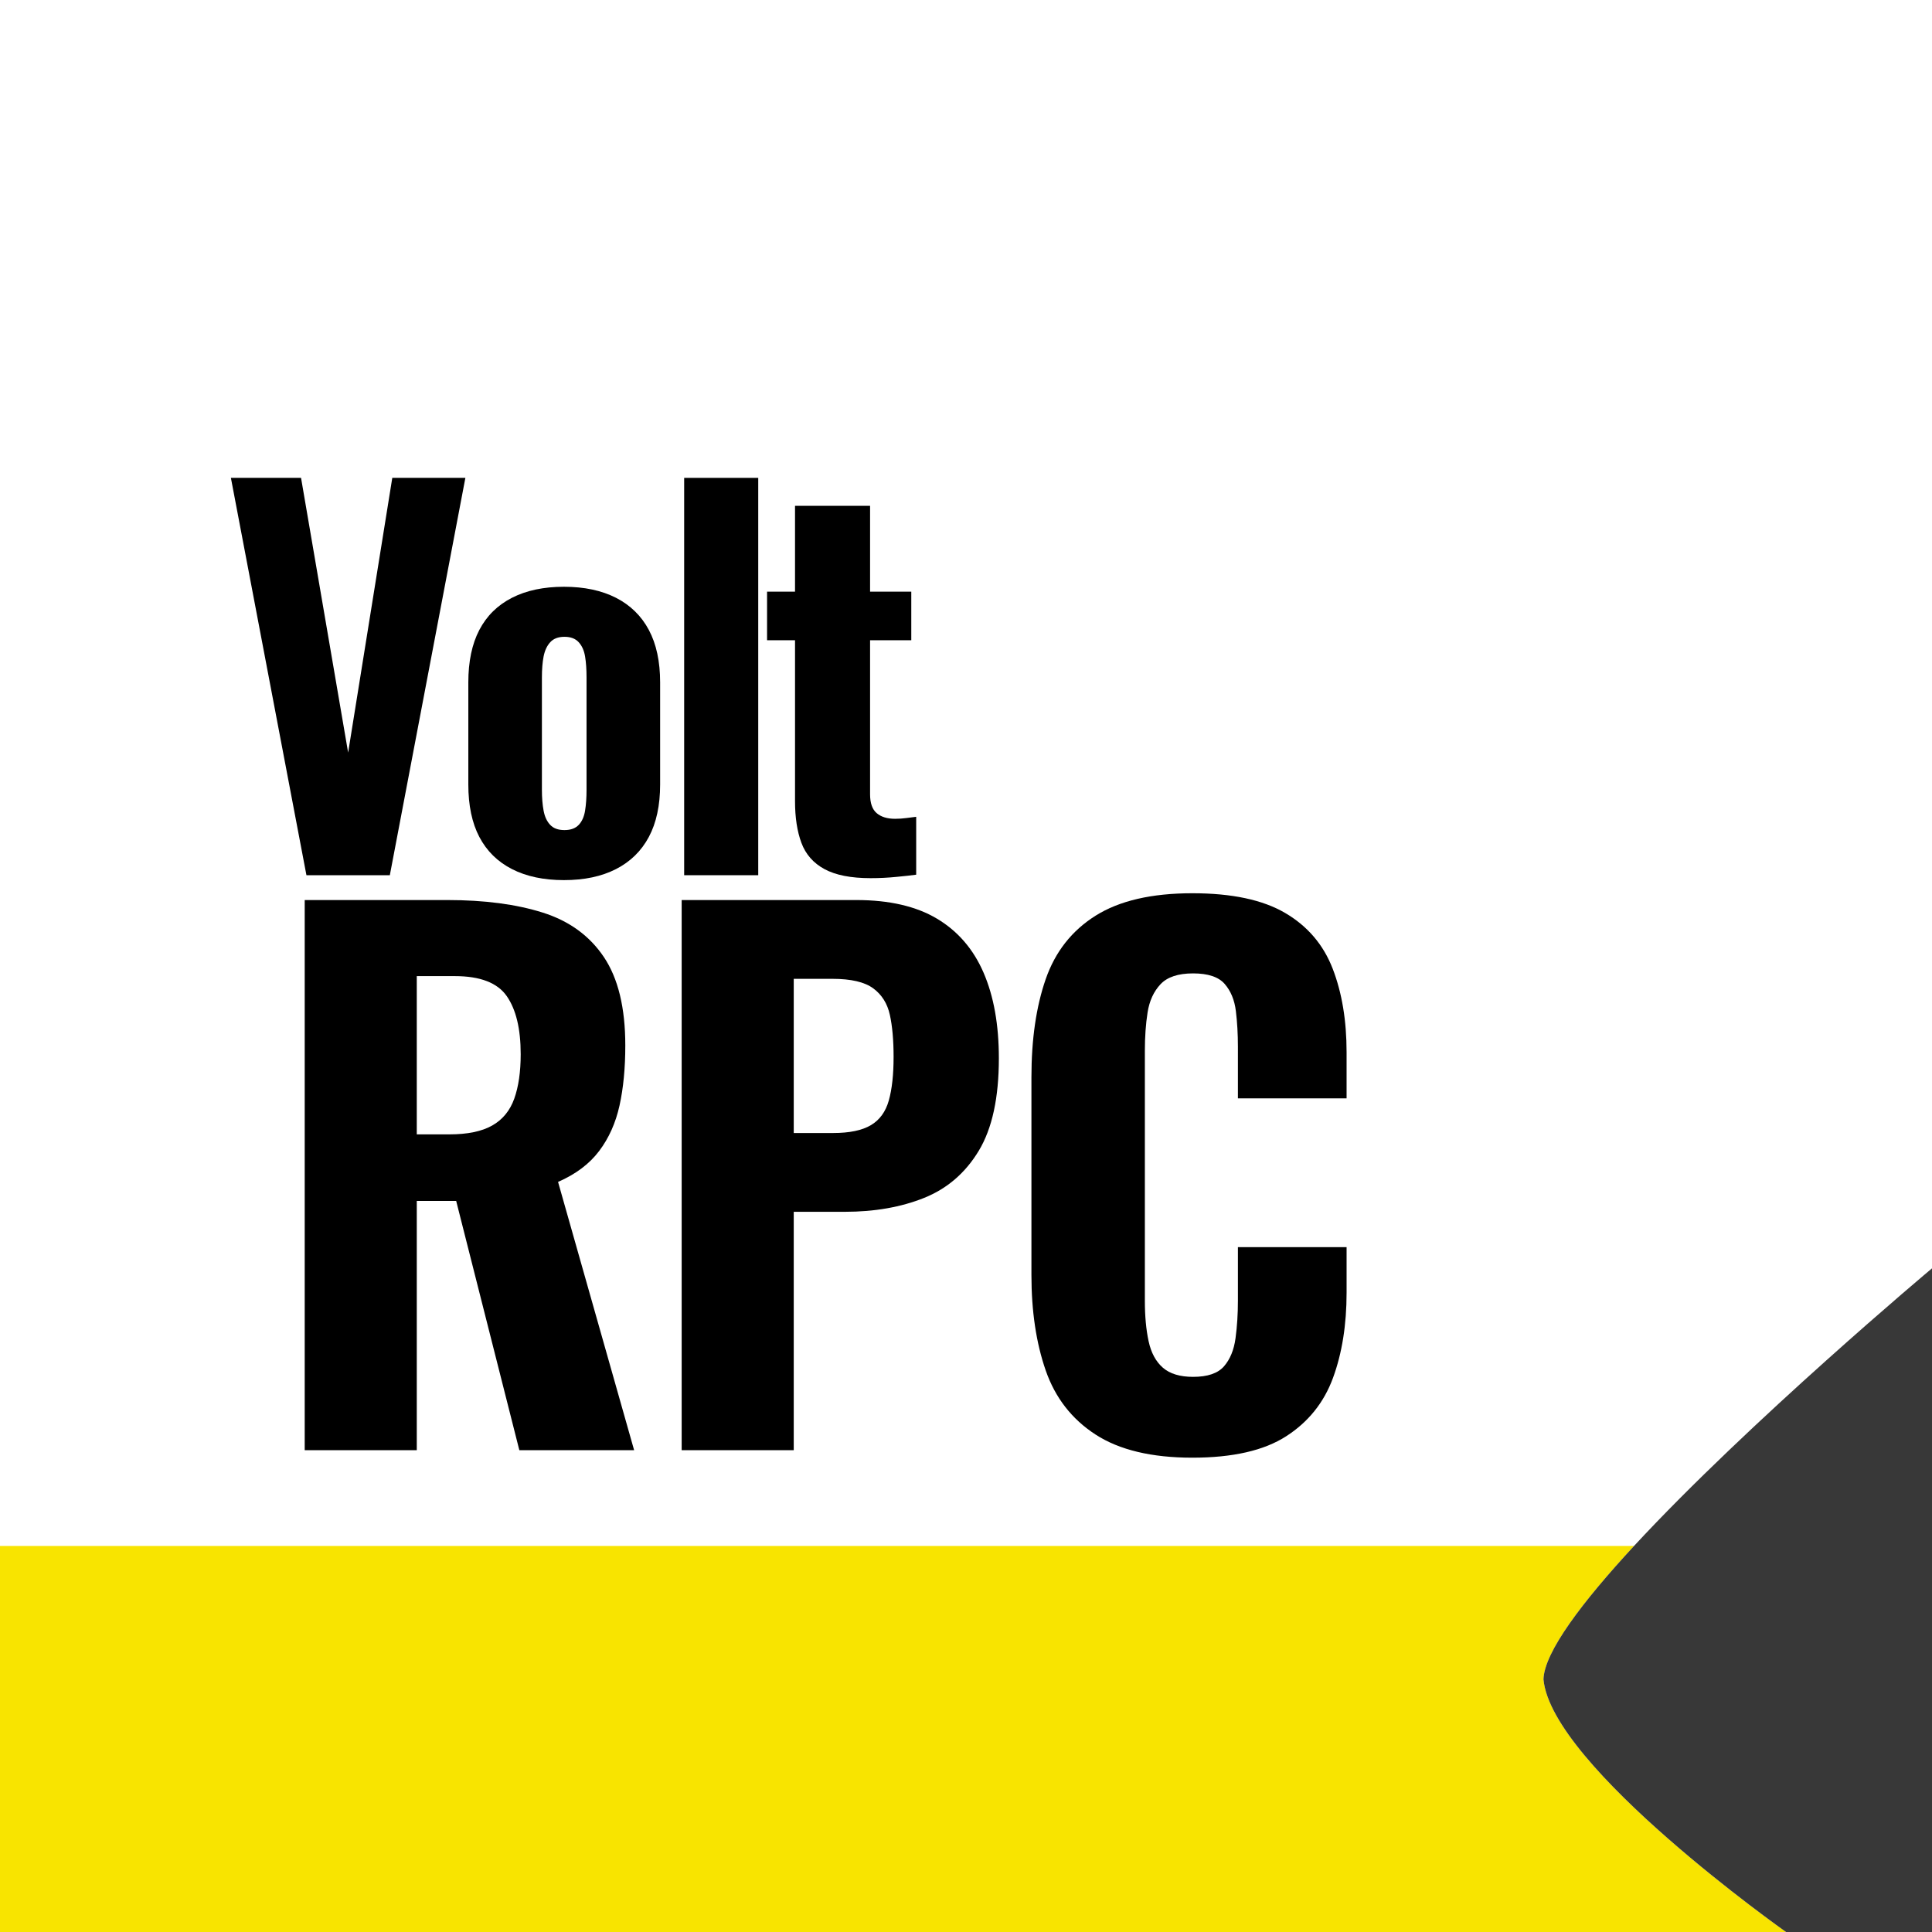 <?xml version="1.0" encoding="utf-8"?>
<!-- Generator: Adobe Illustrator 25.2.3, SVG Export Plug-In . SVG Version: 6.00 Build 0)  -->
<svg version="1.1" xmlns="http://www.w3.org/2000/svg" xmlns:xlink="http://www.w3.org/1999/xlink" x="0px" y="0px"
	 viewBox="0 0 512 512" style="enable-background:new 0 0 512 512;" xml:space="preserve">
<style type="text/css">
	.st0{fill:#F8E400;}
	.st1{fill:#383838;}
</style>
<g id="Layer_1">
</g>
<g id="Layer_2">
	<g id="XMLID_1_">
		<g>
			<path class="st0" d="M473.32,512H0V409.7h433.03c-13.75,14.87-23.8,28.15-23.99,35.35C411.14,468.14,473.32,512,473.32,512z"/>
			<path class="st1" d="M433.03,409.7c30.43-32.89,78.97-73.58,78.97-73.58V512h-38.68c0,0-62.18-43.86-64.28-66.95
				C409.23,437.85,419.28,424.57,433.03,409.7z"/>
		</g>
		<g>
		</g>
	</g>
	<g>
		<path d="M81.21,231.94l-20.02-105.3h18.59l12.48,72.8l11.7-72.8h19.37l-20.02,105.3H81.21z"/>
		<path d="M149.46,233.24c-5.37,0-9.97-0.97-13.78-2.92c-3.81-1.95-6.69-4.79-8.65-8.52c-1.95-3.72-2.92-8.36-2.92-13.91v-27.04
			c0-5.55,0.97-10.18,2.92-13.91c1.95-3.73,4.83-6.57,8.65-8.52c3.81-1.95,8.41-2.92,13.78-2.92c5.37,0,9.97,0.98,13.78,2.92
			c3.81,1.95,6.72,4.79,8.71,8.52c1.99,3.73,2.99,8.36,2.99,13.91v27.04c0,5.55-1,10.18-2.99,13.91c-1.99,3.73-4.9,6.57-8.71,8.52
			C159.42,232.27,154.83,233.24,149.46,233.24z M149.59,219.98c1.65,0,2.9-0.46,3.77-1.37c0.87-0.91,1.43-2.17,1.69-3.77
			c0.26-1.6,0.39-3.44,0.39-5.52v-29.77c0-2.17-0.13-4.03-0.39-5.59c-0.26-1.56-0.82-2.82-1.69-3.77c-0.87-0.95-2.12-1.43-3.77-1.43
			c-1.65,0-2.9,0.48-3.77,1.43c-0.87,0.95-1.45,2.21-1.76,3.77c-0.3,1.56-0.45,3.42-0.45,5.59v29.77c0,2.08,0.15,3.92,0.45,5.52
			c0.3,1.61,0.89,2.86,1.76,3.77C146.68,219.53,147.94,219.98,149.59,219.98z"/>
		<path d="M181.31,231.94v-105.3h19.63v105.3H181.31z"/>
		<path d="M230.71,232.72c-5.2,0-9.27-0.8-12.22-2.4c-2.95-1.6-4.98-3.92-6.11-6.96c-1.13-3.03-1.69-6.72-1.69-11.05v-42.64h-7.41
			V156.8h7.41v-22.75h19.89v22.75h10.92v12.87h-10.92v40.82c0,2.34,0.58,4.01,1.75,5c1.17,1,2.79,1.5,4.88,1.5
			c1.04,0,2.04-0.07,2.99-0.2c0.95-0.13,1.82-0.24,2.6-0.33v15.34c-1.21,0.17-2.95,0.37-5.2,0.58
			C235.34,232.61,233.05,232.72,230.71,232.72z"/>
	</g>
	<g>
		<path d="M80.75,384.32v-145.8h37.8c9.84,0,18.27,1.11,25.29,3.33c7.02,2.22,12.42,6.15,16.2,11.79c3.78,5.64,5.67,13.44,5.67,23.4
			c0,6-0.51,11.31-1.53,15.93c-1.02,4.62-2.82,8.64-5.4,12.06c-2.58,3.42-6.21,6.15-10.89,8.19l20.16,71.1h-30.42l-16.74-66.06
			h-10.44v66.06H80.75z M110.45,300.62h8.64c4.8,0,8.58-0.78,11.34-2.34c2.76-1.56,4.71-3.93,5.85-7.11
			c1.14-3.18,1.71-7.11,1.71-11.79c0-6.72-1.23-11.85-3.69-15.39c-2.46-3.54-7.05-5.31-13.77-5.31h-10.08V300.62z"/>
		<path d="M180.65,384.32v-145.8h46.26c8.76,0,15.9,1.65,21.42,4.95c5.52,3.3,9.63,8.07,12.33,14.31c2.7,6.24,4.05,13.8,4.05,22.68
			c0,10.44-1.77,18.6-5.31,24.48c-3.54,5.88-8.37,10.05-14.49,12.51c-6.12,2.46-13.14,3.69-21.06,3.69h-13.5v63.18H180.65z
			 M210.35,300.26h10.44c4.32,0,7.65-0.69,9.99-2.07c2.34-1.38,3.93-3.57,4.77-6.57c0.84-3,1.26-6.84,1.26-11.52
			c0-4.44-0.33-8.16-0.99-11.16c-0.66-3-2.13-5.34-4.41-7.02c-2.28-1.68-5.88-2.52-10.8-2.52h-10.26V300.26z"/>
		<path d="M316,386.3c-10.8,0-19.35-2.04-25.65-6.12c-6.3-4.08-10.71-9.75-13.23-17.01c-2.52-7.26-3.78-15.69-3.78-25.29V285.5
			c0-10.08,1.26-18.75,3.78-26.01c2.52-7.26,6.93-12.87,13.23-16.83s14.85-5.94,25.65-5.94c10.44,0,18.63,1.74,24.57,5.22
			c5.94,3.48,10.14,8.4,12.6,14.76c2.46,6.36,3.69,13.74,3.69,22.14v12.24h-28.8V277.4c0-3.36-0.18-6.51-0.54-9.45
			c-0.36-2.94-1.35-5.34-2.97-7.2c-1.62-1.86-4.41-2.79-8.37-2.79s-6.84,0.96-8.64,2.88c-1.8,1.92-2.94,4.41-3.42,7.47
			c-0.48,3.06-0.72,6.45-0.72,10.17v66.24c0,4.08,0.33,7.65,0.99,10.71c0.66,3.06,1.92,5.4,3.78,7.02c1.86,1.62,4.53,2.43,8.01,2.43
			c3.84,0,6.57-0.93,8.19-2.79c1.62-1.86,2.64-4.35,3.06-7.47c0.42-3.12,0.63-6.42,0.63-9.9V330.5h28.8v12.06
			c0,8.52-1.2,16.05-3.6,22.59c-2.4,6.54-6.54,11.7-12.42,15.48C334.96,384.41,326.68,386.3,316,386.3z"/>
	</g>
</g>
</svg>
